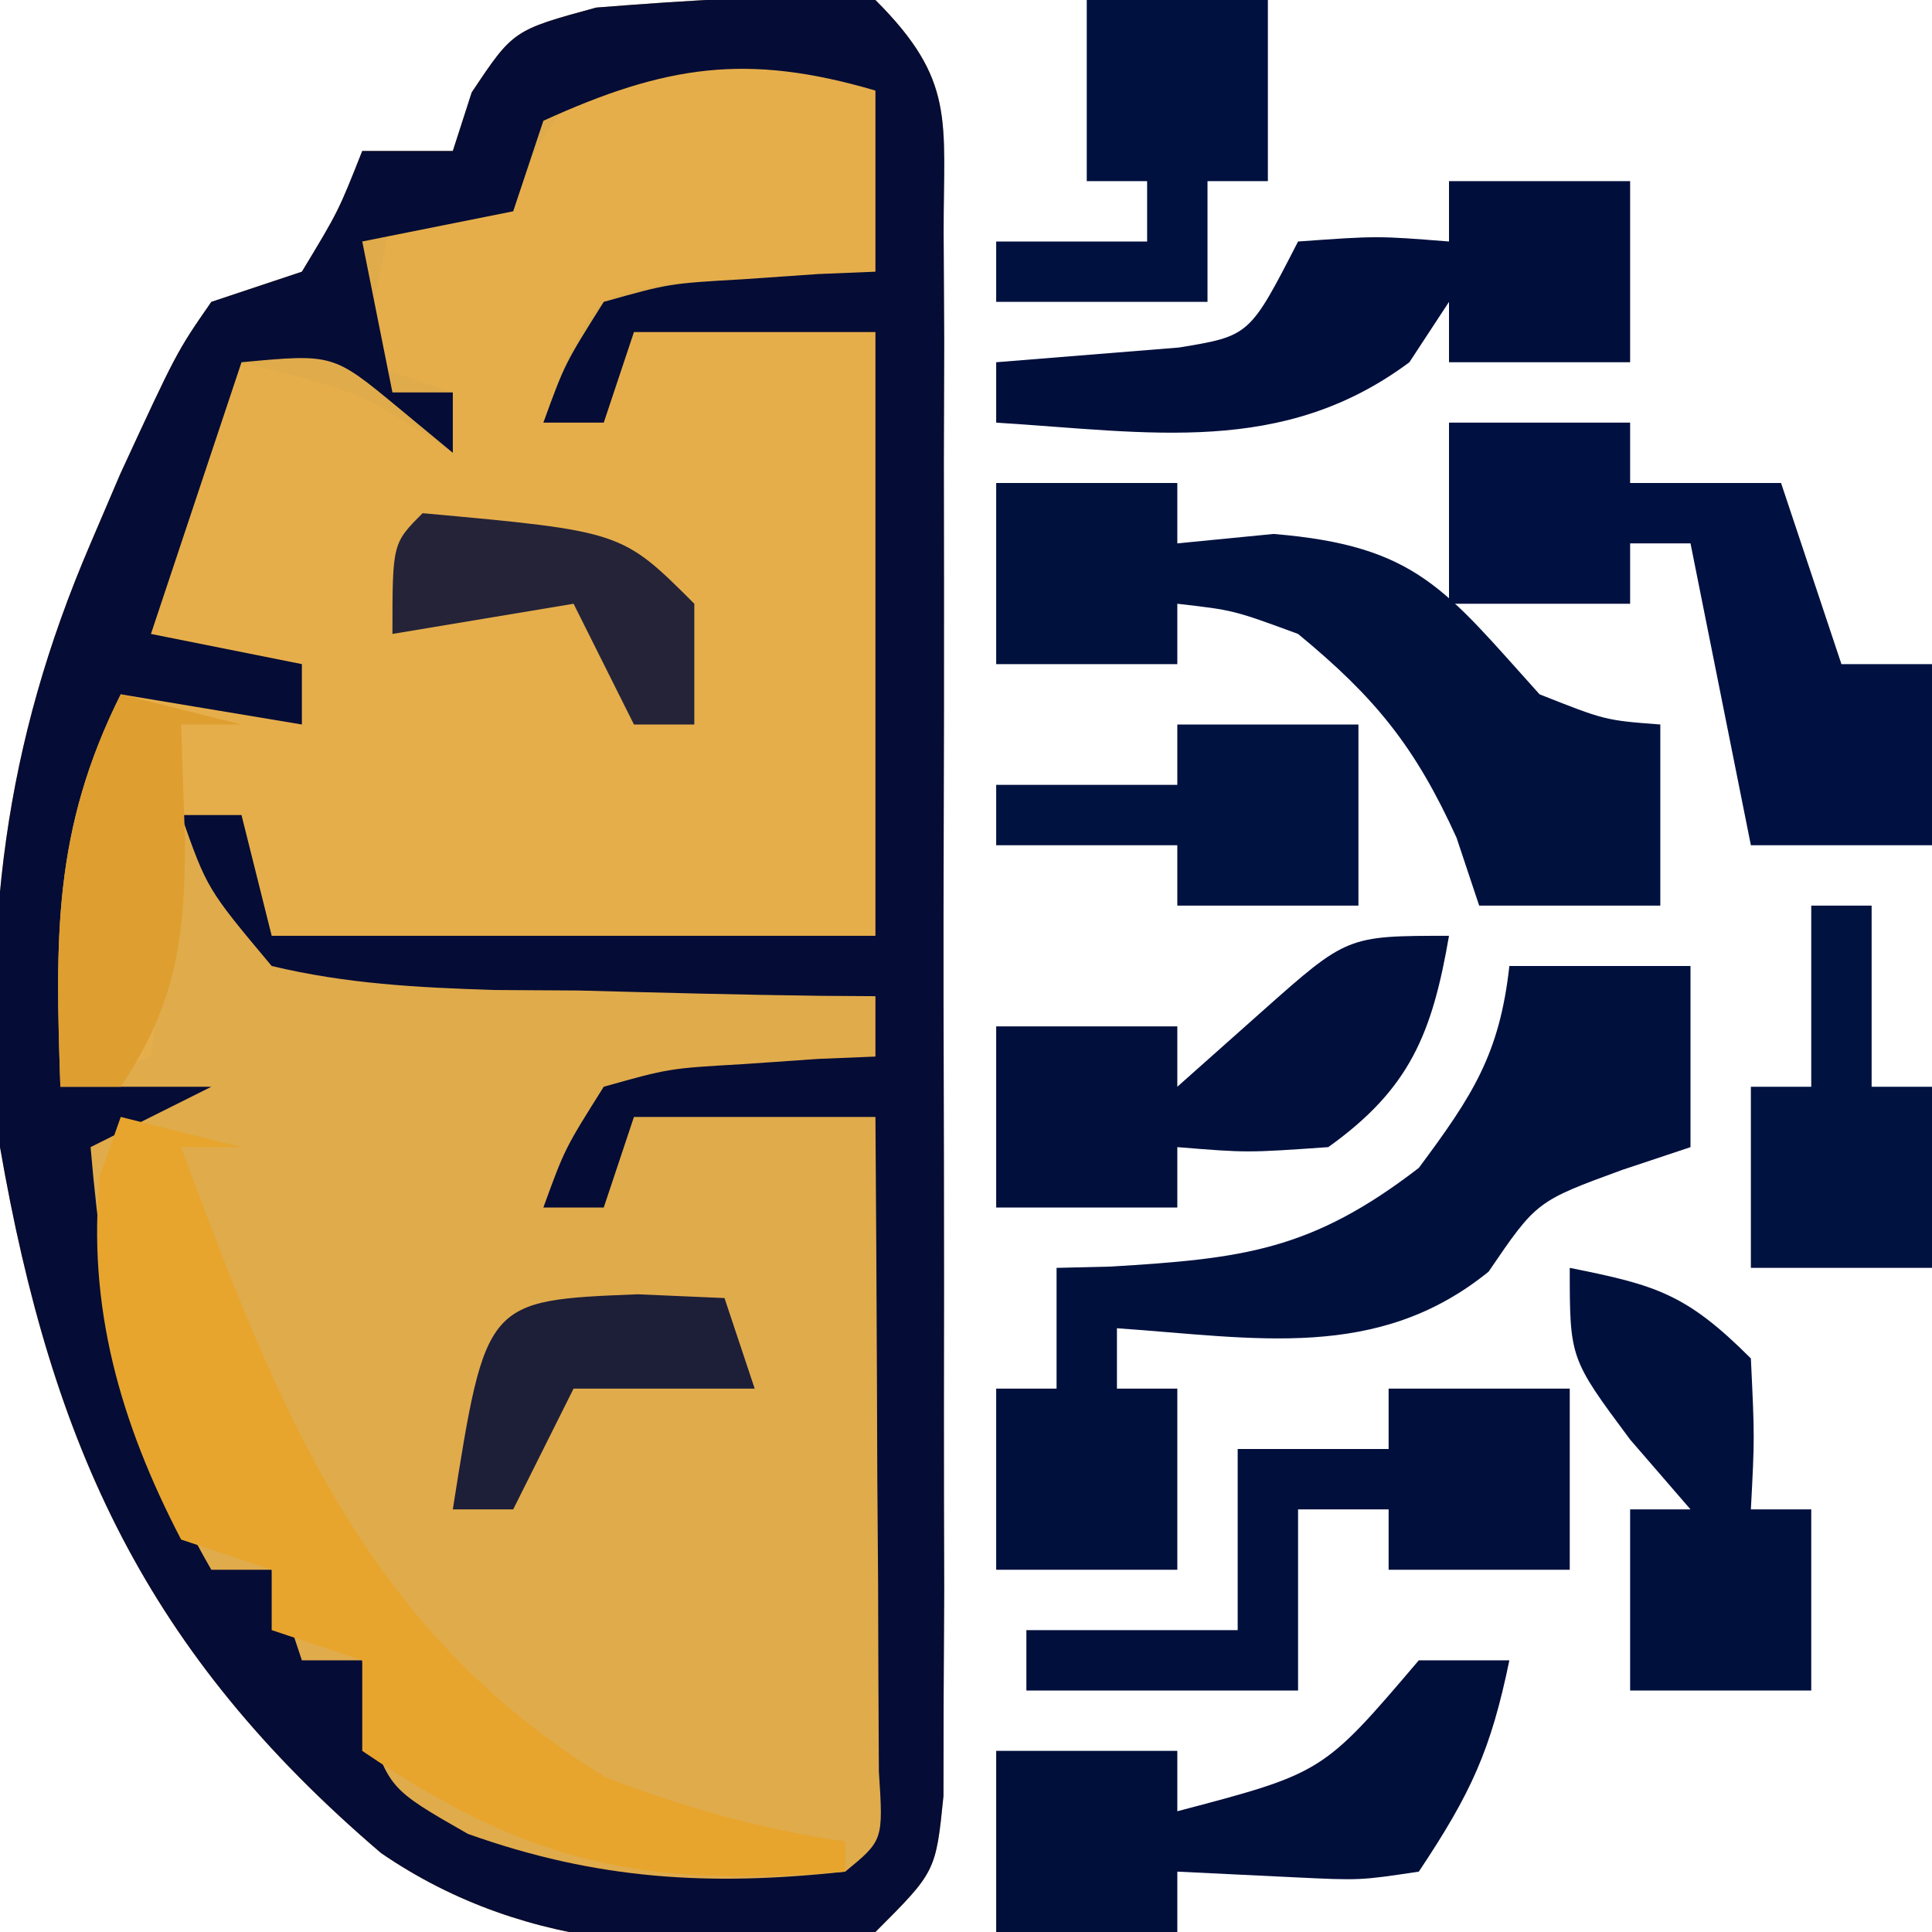 <?xml version="1.0" encoding="UTF-8"?>
<svg version="1.1" xmlns="http://www.w3.org/2000/svg" width="64" height="64">
<path d="M0 0 C2.672 2.672 2.253 3.97 2.259 7.703 C2.265 8.898 2.271 10.092 2.278 11.323 C2.274 12.619 2.27 13.915 2.266 15.25 C2.267 16.588 2.269 17.925 2.271 19.263 C2.274 22.067 2.27 24.871 2.261 27.676 C2.249 31.274 2.256 34.872 2.268 38.47 C2.275 41.233 2.273 43.995 2.268 46.757 C2.266 48.73 2.272 50.704 2.278 52.677 C2.272 53.871 2.265 55.066 2.259 56.297 C2.256 57.88 2.256 57.88 2.254 59.495 C2 62 2 62 0 64 C-5.788 64.826 -11.451 64.76 -16.375 61.387 C-24.152 54.75 -27.272 47.931 -29 38 C-29.572 30.735 -28.877 24.694 -26 18 C-25.675 17.241 -25.35 16.481 -25.016 15.699 C-23.147 11.653 -23.147 11.653 -22 10 C-21.01 9.67 -20.02 9.34 -19 9 C-17.791 7 -17.791 7 -17 5 C-16.01 5 -15.02 5 -14 5 C-13.794 4.361 -13.588 3.721 -13.375 3.062 C-12 1 -12 1 -9.25 0.25 C-6.12 0.009 -3.133 -0.214 0 0 Z " fill="#E0AB4B" transform="translate(29,0)"/>
<path d="M0 0 C0 1.98 0 3.96 0 6 C-0.626 6.026 -1.253 6.052 -1.898 6.078 C-2.716 6.135 -3.533 6.192 -4.375 6.25 C-5.187 6.296 -5.999 6.343 -6.836 6.391 C-9.188 6.792 -9.188 6.792 -10.289 9.047 C-10.524 9.691 -10.758 10.336 -11 11 C-10.34 11 -9.68 11 -9 11 C-8.67 10.01 -8.34 9.02 -8 8 C-5.36 8 -2.72 8 0 8 C0 14.6 0 21.2 0 28 C-6.6 28 -13.2 28 -20 28 C-20.33 26.68 -20.66 25.36 -21 24 C-21.66 24 -22.32 24 -23 24 C-23.33 26.64 -23.66 29.28 -24 32 C-25.485 32.495 -25.485 32.495 -27 33 C-27.167 28.079 -27.248 24.497 -25 20 C-23.02 20.33 -21.04 20.66 -19 21 C-19 20.34 -19 19.68 -19 19 C-20.65 18.67 -22.3 18.34 -24 18 C-23.01 15.03 -22.02 12.06 -21 9 C-17 10 -17 10 -14 12 C-14 11.34 -14 10.68 -14 10 C-14.99 9.67 -15.98 9.34 -17 9 C-16.67 7.35 -16.34 5.7 -16 4 C-14.68 4 -13.36 4 -12 4 C-11.773 3.361 -11.546 2.721 -11.312 2.062 C-10 -0 -10 -0 -7.688 -0.812 C-4.903 -1.007 -2.694 -0.693 0 0 Z " fill="#E6AE4B" transform="translate(29,3)"/>
<path d="M0 0 C2.672 2.672 2.253 3.97 2.259 7.703 C2.265 8.898 2.271 10.092 2.278 11.323 C2.274 12.619 2.27 13.915 2.266 15.25 C2.267 16.588 2.269 17.925 2.271 19.263 C2.274 22.067 2.27 24.871 2.261 27.676 C2.249 31.274 2.256 34.872 2.268 38.47 C2.275 41.233 2.273 43.995 2.268 46.757 C2.266 48.73 2.272 50.704 2.278 52.677 C2.272 53.871 2.265 55.066 2.259 56.297 C2.256 57.88 2.256 57.88 2.254 59.495 C2 62 2 62 0 64 C-5.788 64.826 -11.451 64.76 -16.375 61.387 C-24.152 54.75 -27.272 47.931 -29 38 C-29.572 30.735 -28.877 24.694 -26 18 C-25.675 17.241 -25.35 16.481 -25.016 15.699 C-23.147 11.653 -23.147 11.653 -22 10 C-21.01 9.67 -20.02 9.34 -19 9 C-17.791 7 -17.791 7 -17 5 C-16.01 5 -15.02 5 -14 5 C-13.794 4.361 -13.588 3.721 -13.375 3.062 C-12 1 -12 1 -9.25 0.25 C-6.12 0.009 -3.133 -0.214 0 0 Z M-11 4 C-11.33 4.99 -11.66 5.98 -12 7 C-13.65 7.33 -15.3 7.66 -17 8 C-16.67 9.65 -16.34 11.3 -16 13 C-15.34 13 -14.68 13 -14 13 C-14 13.66 -14 14.32 -14 15 C-14.598 14.505 -15.196 14.01 -15.812 13.5 C-17.97 11.717 -17.97 11.717 -21 12 C-21.99 14.97 -22.98 17.94 -24 21 C-22.35 21.33 -20.7 21.66 -19 22 C-19 22.66 -19 23.32 -19 24 C-20.98 23.67 -22.96 23.34 -25 23 C-27.248 27.497 -27.167 31.079 -27 36 C-25.35 36 -23.7 36 -22 36 C-23.32 36.66 -24.64 37.32 -26 38 C-25.533 43.414 -24.757 47.205 -22 52 C-21.34 52 -20.68 52 -20 52 C-19.67 52.99 -19.34 53.98 -19 55 C-18.34 55 -17.68 55 -17 55 C-16.959 55.598 -16.918 56.196 -16.875 56.812 C-16.133 59.247 -16.133 59.247 -13.5 60.75 C-9.24 62.271 -5.485 62.491 -1 62 C0.262 60.962 0.262 60.962 0.114 58.683 C0.106 57.183 0.106 57.183 0.098 55.652 C0.093 54.033 0.093 54.033 0.088 52.381 C0.08 51.245 0.071 50.108 0.062 48.938 C0.058 47.797 0.053 46.657 0.049 45.482 C0.037 42.655 0.021 39.827 0 37 C-2.64 37 -5.28 37 -8 37 C-8.33 37.99 -8.66 38.98 -9 40 C-9.66 40 -10.32 40 -11 40 C-10.289 38.047 -10.289 38.047 -9 36 C-6.836 35.391 -6.836 35.391 -4.375 35.25 C-3.149 35.165 -3.149 35.165 -1.898 35.078 C-1.272 35.052 -0.645 35.027 0 35 C0 34.34 0 33.68 0 33 C-0.59 32.996 -1.18 32.992 -1.788 32.988 C-4.464 32.955 -7.138 32.884 -9.812 32.812 C-10.741 32.807 -11.67 32.801 -12.627 32.795 C-15.182 32.712 -17.512 32.594 -20 32 C-22.137 29.449 -22.137 29.449 -23 27 C-22.34 27 -21.68 27 -21 27 C-20.67 28.32 -20.34 29.64 -20 31 C-13.4 31 -6.8 31 0 31 C0 24.4 0 17.8 0 11 C-2.64 11 -5.28 11 -8 11 C-8.33 11.99 -8.66 12.98 -9 14 C-9.66 14 -10.32 14 -11 14 C-10.289 12.047 -10.289 12.047 -9 10 C-6.836 9.391 -6.836 9.391 -4.375 9.25 C-3.558 9.193 -2.74 9.137 -1.898 9.078 C-1.272 9.052 -0.645 9.027 0 9 C0 7.02 0 5.04 0 3 C-4.266 1.745 -6.956 2.162 -11 4 Z " fill="#050C35" transform="translate(29,0)"/>
<path d="M0 0 C1.98 0 3.96 0 6 0 C6 1.98 6 3.96 6 6 C5.258 6.247 4.515 6.495 3.75 6.75 C0.901 7.793 0.901 7.793 -0.688 10.125 C-4.374 13.114 -8.43 12.314 -13 12 C-13 12.66 -13 13.32 -13 14 C-12.34 14 -11.68 14 -11 14 C-11 15.98 -11 17.96 -11 20 C-12.98 20 -14.96 20 -17 20 C-17 18.02 -17 16.04 -17 14 C-16.34 14 -15.68 14 -15 14 C-15 12.68 -15 11.36 -15 10 C-14.408 9.986 -13.817 9.972 -13.207 9.957 C-8.831 9.693 -6.56 9.431 -3 6.688 C-1.218 4.293 -0.325 2.922 0 0 Z " fill="#00103D" transform="translate(50,32)"/>
<path d="M0 0 C1.98 0.495 1.98 0.495 4 1 C3.34 1 2.68 1 2 1 C5.184 9.579 8.035 16.96 16.062 21.875 C18.73 22.896 21.179 23.585 24 24 C24 24.33 24 24.66 24 25 C17.345 25.543 13.542 24.773 8 21 C8 20.01 8 19.02 8 18 C7.01 17.67 6.02 17.34 5 17 C5 16.34 5 15.68 5 15 C4.01 14.67 3.02 14.34 2 14 C-0.01 10.139 -1.129 6.269 -0.688 1.938 C-0.461 1.298 -0.234 0.659 0 0 Z " fill="#E7A52E" transform="translate(4,37)"/>
<path d="M0 0 C1.98 0 3.96 0 6 0 C6 0.66 6 1.32 6 2 C7.052 1.897 8.104 1.794 9.188 1.688 C13.95 2.078 14.885 3.548 18 7 C20.173 7.861 20.173 7.861 22 8 C22 9.98 22 11.96 22 14 C20.02 14 18.04 14 16 14 C15.752 13.258 15.505 12.515 15.25 11.75 C13.877 8.73 12.552 7.101 10 5 C7.862 4.213 7.862 4.213 6 4 C6 4.66 6 5.32 6 6 C4.02 6 2.04 6 0 6 C0 4.02 0 2.04 0 0 Z " fill="#00113E" transform="translate(33,16)"/>
<path d="M0 0 C1.98 0 3.96 0 6 0 C6 0.66 6 1.32 6 2 C7.65 2 9.3 2 11 2 C11.66 3.98 12.32 5.96 13 8 C13.99 8 14.98 8 16 8 C16 9.98 16 11.96 16 14 C14.02 14 12.04 14 10 14 C9.34 10.7 8.68 7.4 8 4 C7.34 4 6.68 4 6 4 C6 4.66 6 5.32 6 6 C4.02 6 2.04 6 0 6 C0 4.02 0 2.04 0 0 Z " fill="#001141" transform="translate(48,14)"/>
<path d="M0 0 C1.98 0 3.96 0 6 0 C6 1.98 6 3.96 6 6 C4.02 6 2.04 6 0 6 C0 5.34 0 4.68 0 4 C-0.65 4.99 -0.65 4.99 -1.312 6 C-5.518 9.13 -9.927 8.315 -15 8 C-15 7.34 -15 6.68 -15 6 C-11.973 5.756 -11.973 5.756 -8.945 5.512 C-6.605 5.126 -6.605 5.126 -5 2 C-2.375 1.812 -2.375 1.812 0 2 C0 1.34 0 0.68 0 0 Z " fill="#000E3B" transform="translate(48,6)"/>
<path d="M0 0 C0.99 0 1.98 0 3 0 C2.387 2.962 1.746 4.381 0 7 C-1.945 7.293 -1.945 7.293 -4.125 7.188 C-5.404 7.126 -6.683 7.064 -8 7 C-8 7.66 -8 8.32 -8 9 C-9.98 9 -11.96 9 -14 9 C-14 7.02 -14 5.04 -14 3 C-12.02 3 -10.04 3 -8 3 C-8 3.66 -8 4.32 -8 5 C-3.176 3.731 -3.176 3.731 0 0 Z " fill="#000E3A" transform="translate(47,55)"/>
<path d="M0 0 C1.98 0 3.96 0 6 0 C6 1.98 6 3.96 6 6 C4.02 6 2.04 6 0 6 C0 5.34 0 4.68 0 4 C-0.99 4 -1.98 4 -3 4 C-3 5.98 -3 7.96 -3 10 C-5.97 10 -8.94 10 -12 10 C-12 9.34 -12 8.68 -12 8 C-9.69 8 -7.38 8 -5 8 C-5 6.02 -5 4.04 -5 2 C-3.35 2 -1.7 2 0 2 C0 1.34 0 0.68 0 0 Z " fill="#000F3C" transform="translate(46,46)"/>
<path d="M0 0 C-0.557 3.231 -1.292 5.066 -4 7 C-6.688 7.188 -6.688 7.188 -9 7 C-9 7.66 -9 8.32 -9 9 C-10.98 9 -12.96 9 -15 9 C-15 7.02 -15 5.04 -15 3 C-13.02 3 -11.04 3 -9 3 C-9 3.66 -9 4.32 -9 5 C-8.072 4.175 -7.144 3.35 -6.188 2.5 C-3.375 0 -3.375 0 0 0 Z " fill="#000F3C" transform="translate(48,31)"/>
<path d="M0 0 C2.867 0.573 3.861 0.861 6 3 C6.125 5.625 6.125 5.625 6 8 C6.66 8 7.32 8 8 8 C8 9.98 8 11.96 8 14 C6.02 14 4.04 14 2 14 C2 12.02 2 10.04 2 8 C2.66 8 3.32 8 4 8 C3.01 6.855 3.01 6.855 2 5.688 C0 3 0 3 0 0 Z " fill="#00103D" transform="translate(52,42)"/>
<path d="M0 0 C1.98 0 3.96 0 6 0 C6 1.98 6 3.96 6 6 C5.34 6 4.68 6 4 6 C4 7.32 4 8.64 4 10 C1.69 10 -0.62 10 -3 10 C-3 9.34 -3 8.68 -3 8 C-1.35 8 0.3 8 2 8 C2 7.34 2 6.68 2 6 C1.34 6 0.68 6 0 6 C0 4.02 0 2.04 0 0 Z " fill="#00113F" transform="translate(36,0)"/>
<path d="M0 0 C0.66 0 1.32 0 2 0 C2 1.98 2 3.96 2 6 C2.66 6 3.32 6 4 6 C4 7.98 4 9.96 4 12 C2.02 12 0.04 12 -2 12 C-2 10.02 -2 8.04 -2 6 C-1.34 6 -0.68 6 0 6 C0 4.02 0 2.04 0 0 Z " fill="#001240" transform="translate(60,30)"/>
<path d="M0 0 C1.98 0 3.96 0 6 0 C6 1.98 6 3.96 6 6 C4.02 6 2.04 6 0 6 C0 5.34 0 4.68 0 4 C-1.98 4 -3.96 4 -6 4 C-6 3.34 -6 2.68 -6 2 C-4.02 2 -2.04 2 0 2 C0 1.34 0 0.68 0 0 Z " fill="#001240" transform="translate(39,24)"/>
<path d="M0 0 C1.32 0.33 2.64 0.66 4 1 C3.34 1 2.68 1 2 1 C2.041 2.237 2.083 3.475 2.125 4.75 C2.137 8.016 1.857 10.215 0 13 C-0.66 13 -1.32 13 -2 13 C-2.167 8.079 -2.248 4.497 0 0 Z " fill="#DE9F30" transform="translate(4,23)"/>
<path d="M0 0 C6.6 0.6 6.6 0.6 9 3 C9 4.32 9 5.64 9 7 C8.34 7 7.68 7 7 7 C6.34 5.68 5.68 4.36 5 3 C3.02 3.33 1.04 3.66 -1 4 C-1 1 -1 1 0 0 Z " fill="#242338" transform="translate(14,17)"/>
<path d="M0 0 C0.949 0.041 1.897 0.083 2.875 0.125 C3.205 1.115 3.535 2.105 3.875 3.125 C1.895 3.125 -0.085 3.125 -2.125 3.125 C-2.785 4.445 -3.445 5.765 -4.125 7.125 C-4.785 7.125 -5.445 7.125 -6.125 7.125 C-5.032 0.201 -5.032 0.201 0 0 Z " fill="#1D1E38" transform="translate(21.125,42.875)"/>
</svg>
